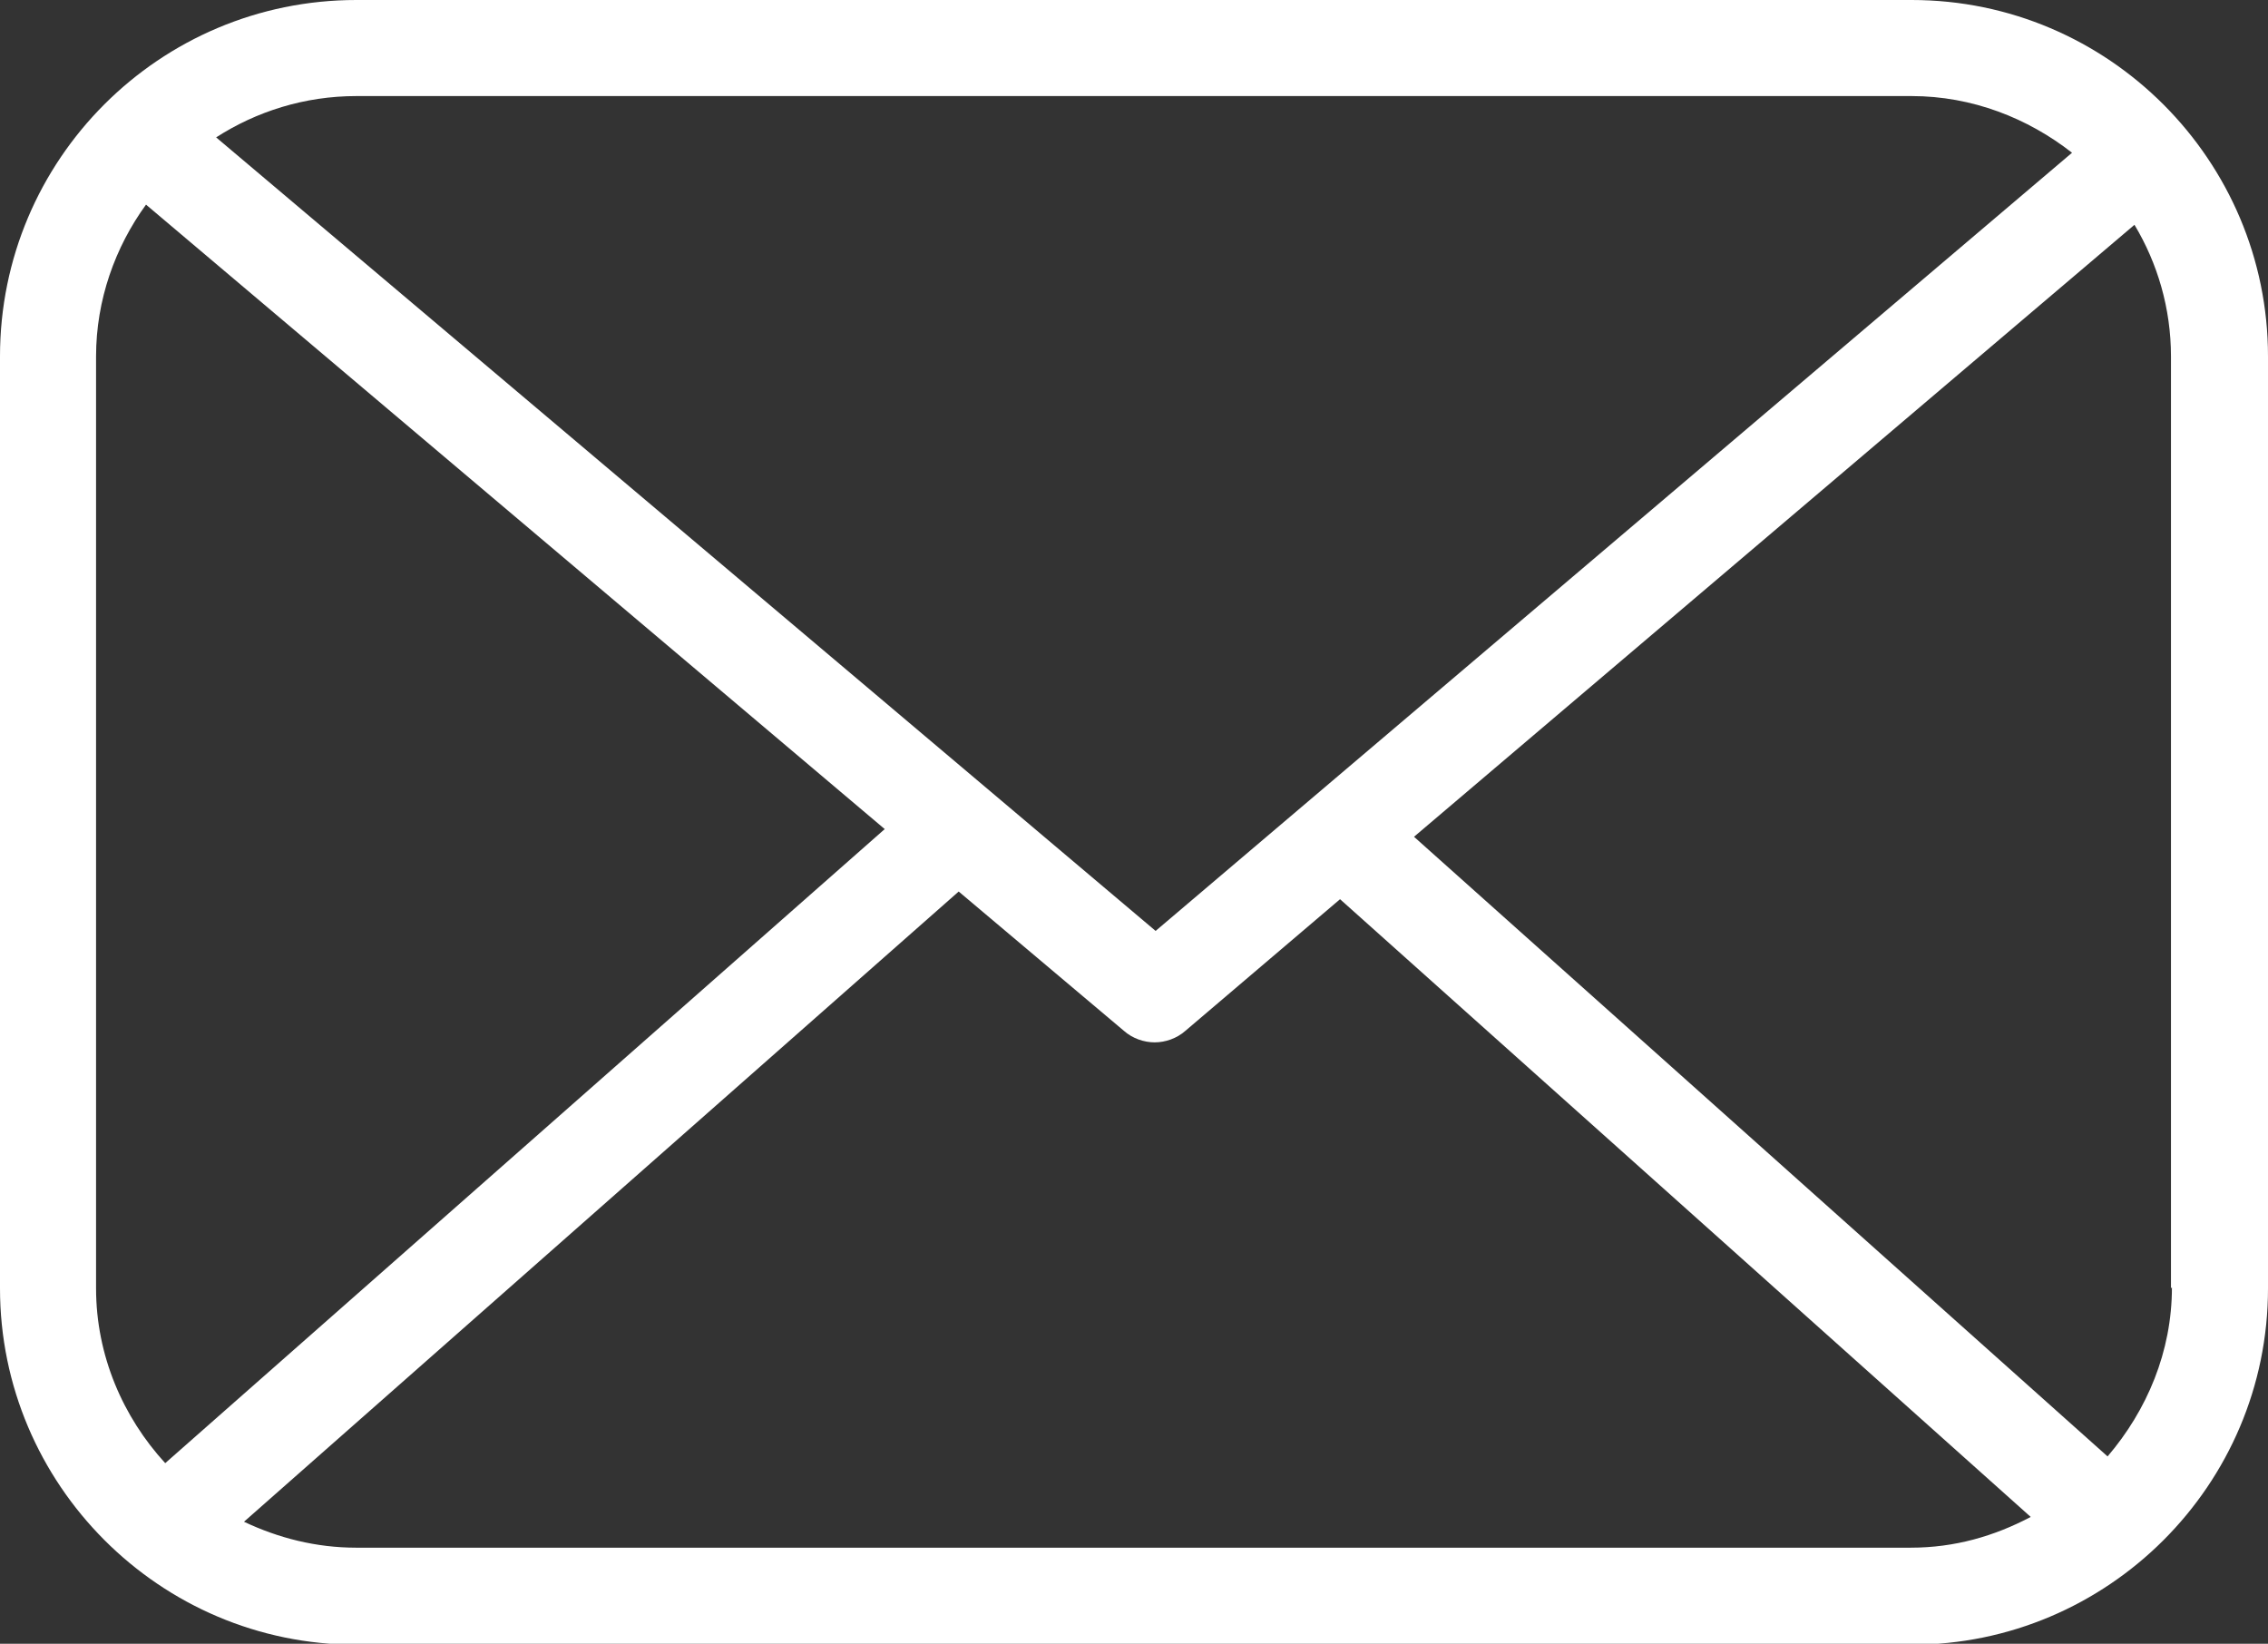 <?xml version="1.0" encoding="UTF-8"?><svg id="uuid-60cac238-616a-45bf-a206-39e719da9382" xmlns="http://www.w3.org/2000/svg" viewBox="0 0 23.61 17.11"><rect x="0" y="0" width="23.61" height="17.11" fill="#333333" stroke="none"/><defs><style>.uuid-8e4d3e4e-aa66-463a-9999-2bef2582ba57{fill:#fff;}</style></defs><path class="uuid-8e4d3e4e-aa66-463a-9999-2bef2582ba57" d="m19.9,0H3.71C1.66,0,0,1.66,0,3.71v9.7c0,2.04,1.66,3.71,3.71,3.71h16.19c2.04,0,3.71-1.66,3.71-3.71V3.71c0-2.04-1.66-3.71-3.71-3.71Zm0,1c.63,0,1.21.23,1.67.59l-9.54,8.1L2.25,1.43c.42-.27.92-.43,1.46-.43h16.19ZM1,13.4V3.71c0-.59.2-1.14.52-1.58l7.69,6.5L1.72,15.23c-.44-.48-.72-1.12-.72-1.82Zm2.71,2.71c-.42,0-.81-.1-1.17-.27l7.44-6.56,1.72,1.45c.09.08.21.12.32.12s.23-.04.32-.12l1.61-1.37,7.19,6.43c-.38.2-.79.32-1.25.32H3.71Zm18.9-2.71c0,.67-.26,1.28-.67,1.76l-7.22-6.45,7.5-6.37c.24.4.38.87.38,1.37v9.7Z"/></svg>
